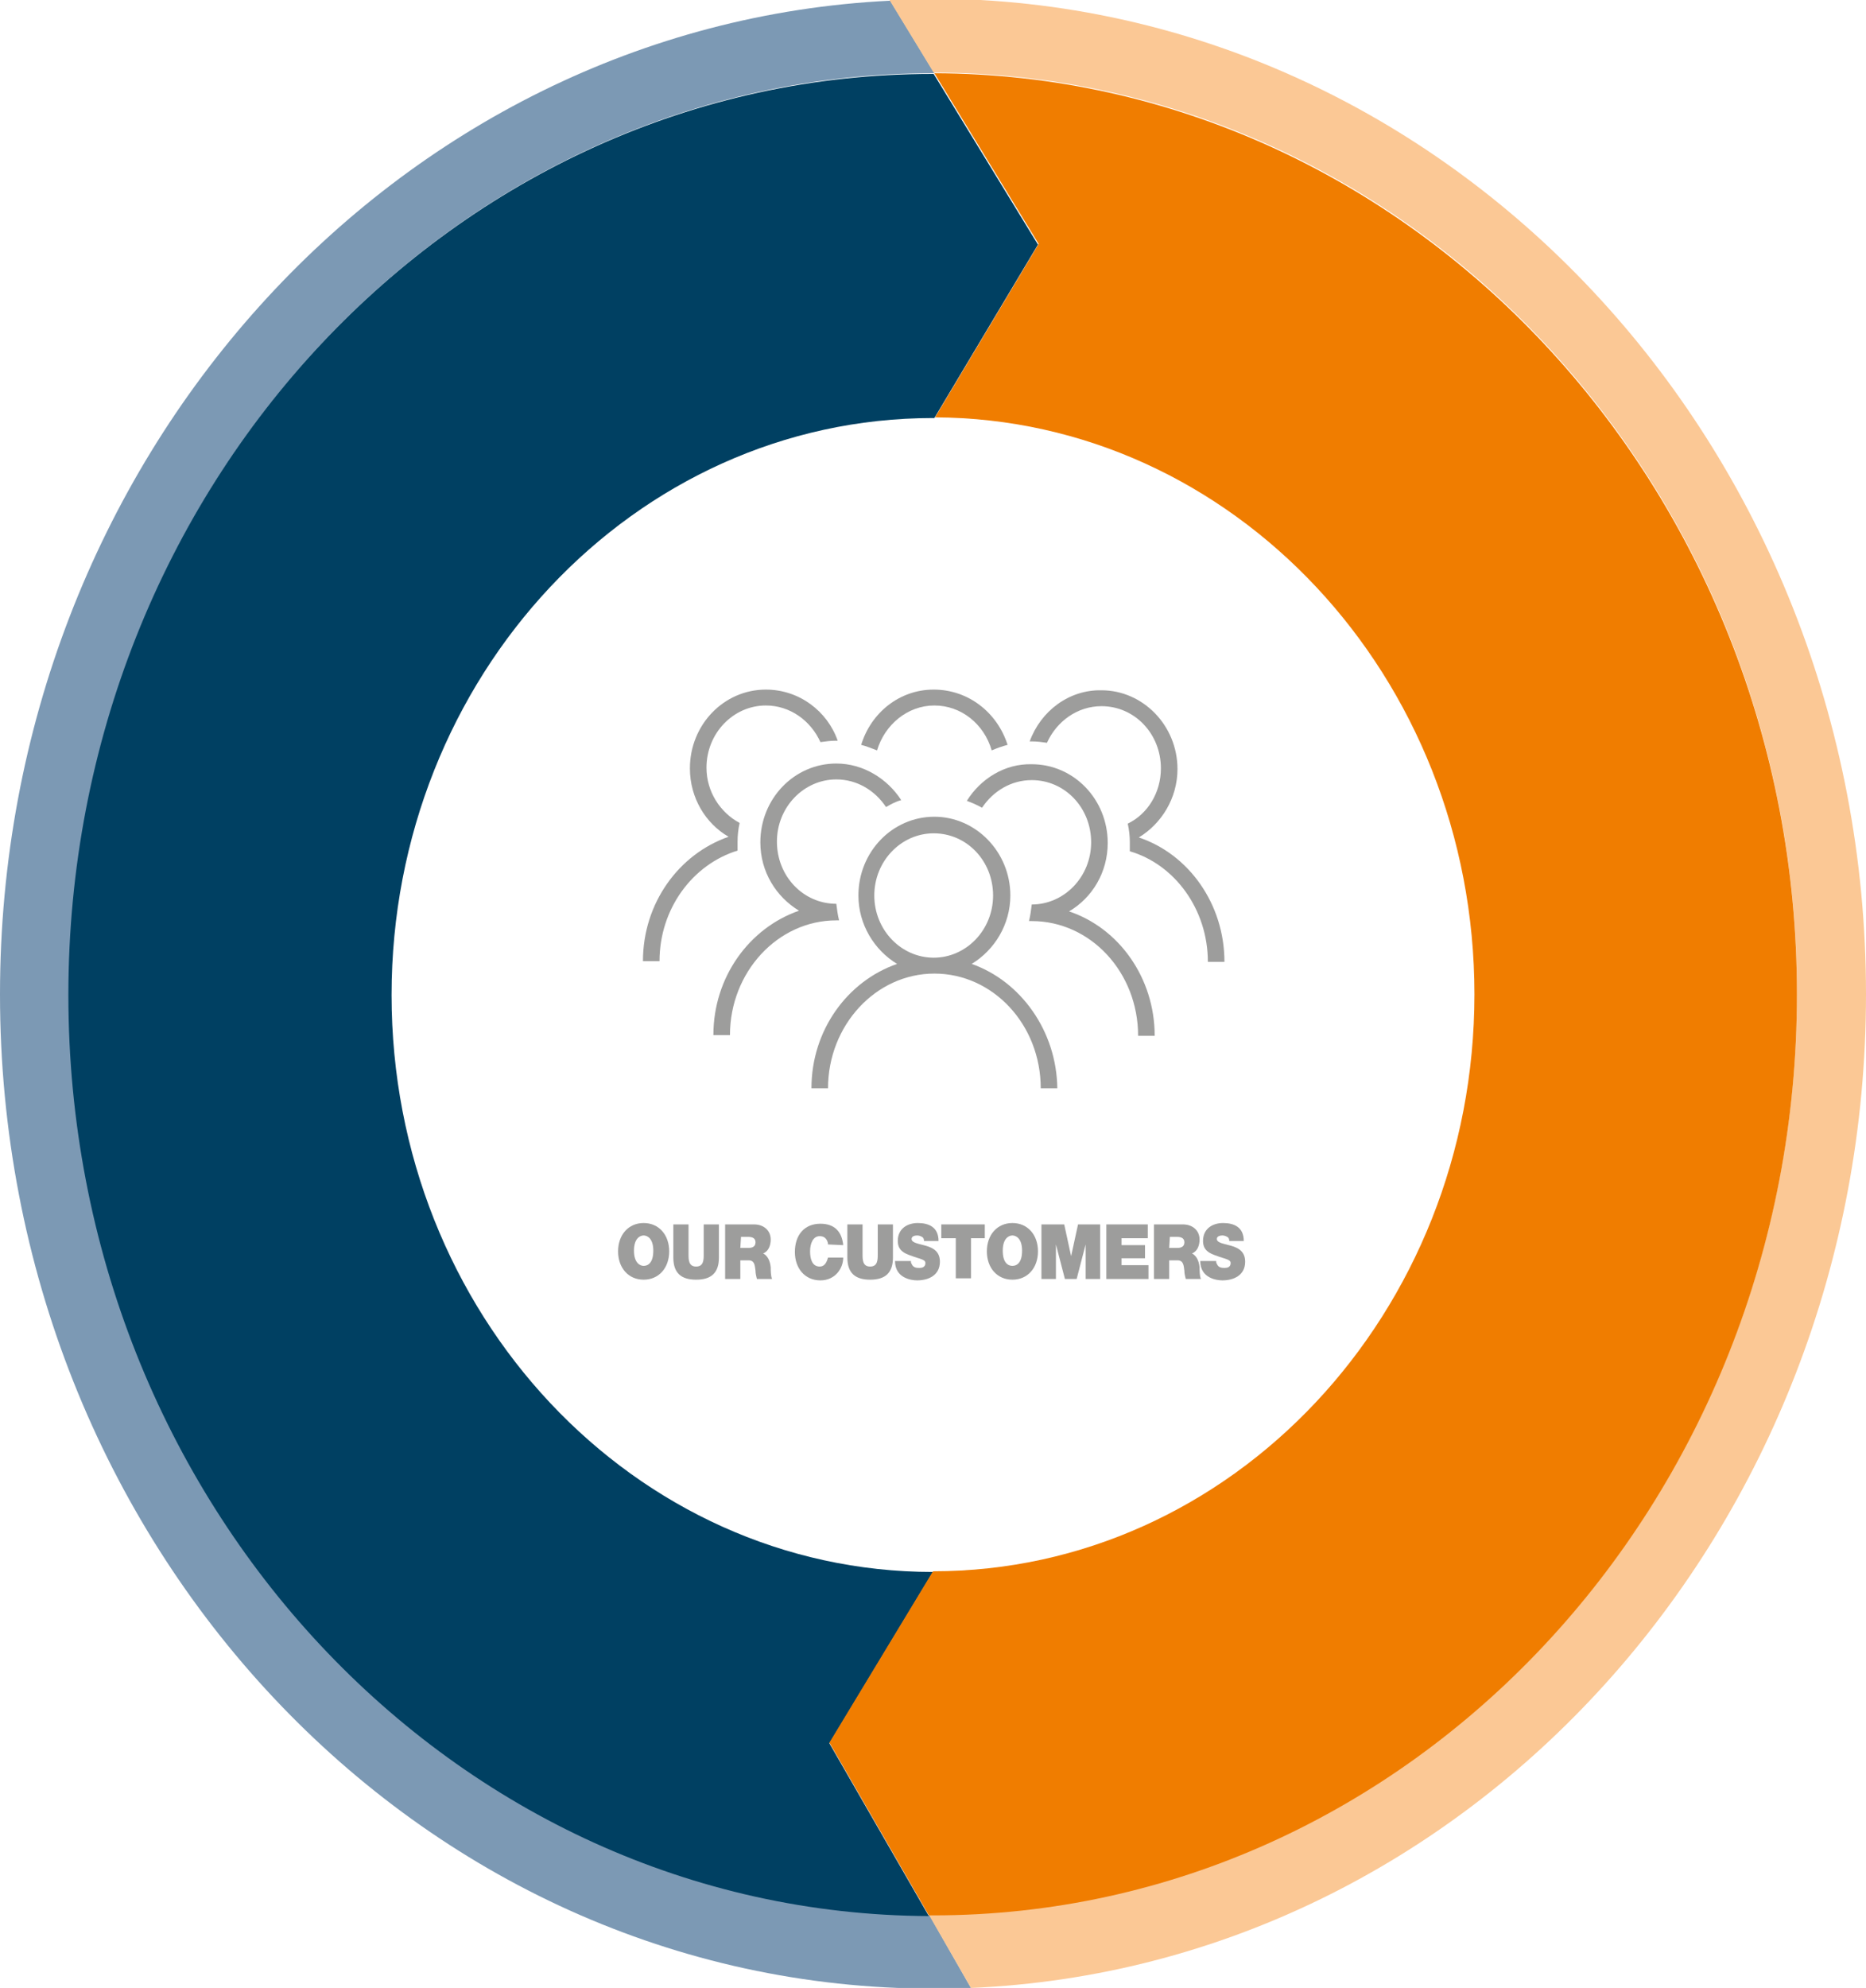 <?xml version="1.0" encoding="utf-8"?>
<!-- Generator: Adobe Illustrator 24.0.1, SVG Export Plug-In . SVG Version: 6.00 Build 0)  -->
<svg version="1.1" id="Layer_2" xmlns="http://www.w3.org/2000/svg" xmlns:xlink="http://www.w3.org/1999/xlink" x="0px" y="0px"
	 viewBox="0 0 270.2 287.7" style="enable-background:new 0 0 270.2 287.7;" xml:space="preserve">
<style type="text/css">
	.st0{fill:#9D9D9C;}
	.st1{fill:#7C99B4;}
	.st2{fill:#FBC895;}
	.st3{fill:#004062;}
	.st4{fill:#F07D00;}
</style>
<path class="st0" d="M135.2,99.8c-5,0-9.1,3.4-10.5,8c0.8,0.2,1.5,0.5,2.3,0.8c1.1-3.7,4.4-6.5,8.3-6.5s7.2,2.7,8.3,6.5
	c0.7-0.3,1.5-0.6,2.3-0.8C144.4,103.1,140.2,99.8,135.2,99.8z"/>
<path class="st0" d="M121.1,110.5c-6.1,0-11,5.1-11,11.4c0,4.3,2.3,7.9,5.6,9.9c-7.2,2.5-12.4,9.6-12.4,18h2.4
	c0-9.1,6.9-16.6,15.4-16.6c0.1,0,0.3,0,0.4,0c-0.2-0.8-0.3-1.6-0.4-2.4c-4.8,0-8.6-4-8.6-9s3.9-9,8.6-9c3,0,5.6,1.6,7.2,4
	c0.7-0.4,1.4-0.8,2.2-1C128.5,112.7,125,110.5,121.1,110.5z"/>
<path class="st0" d="M110.9,99.8c-6.1,0-11,5.1-11,11.4c0,4.3,2.3,8,5.6,9.9c-7.2,2.5-12.4,9.6-12.4,18h2.4c0-7.6,4.8-14,11.3-16
	c0-0.4,0-0.8,0-1.3c0-0.9,0.1-1.8,0.3-2.7c-2.8-1.5-4.8-4.5-4.8-8c0-5,3.9-9,8.6-9c3.5,0,6.5,2.2,7.9,5.3c0.7-0.1,1.5-0.2,2.2-0.2
	c0.1,0,0.2,0,0.3,0C119.8,102.9,115.7,99.8,110.9,99.8z"/>
<path class="st0" d="M140,115.9c0.8,0.3,1.5,0.6,2.2,1c1.6-2.4,4.2-4,7.2-4c4.8,0,8.6,4,8.6,9s-3.9,9-8.6,9
	c-0.1,0.8-0.2,1.6-0.4,2.4c0.1,0,0.3,0,0.4,0c8.5,0,15.4,7.4,15.4,16.6h2.4c0-8.4-5.2-15.6-12.4-18c3.4-2,5.6-5.7,5.6-9.9
	c0-6.3-4.9-11.4-11-11.4C145.5,110.5,142,112.7,140,115.9z"/>
<path class="st0" d="M149.1,107.3c0.1,0,0.2,0,0.3,0c0.8,0,1.5,0.1,2.2,0.2c1.4-3.1,4.4-5.3,7.9-5.3c4.8,0,8.6,4,8.6,9
	c0,3.5-1.9,6.6-4.8,8c0.2,0.9,0.3,1.8,0.3,2.7c0,0.4,0,0.8,0,1.3c6.5,1.9,11.3,8.4,11.3,16h2.4c0-8.4-5.2-15.6-12.4-18
	c3.3-2,5.6-5.7,5.6-9.9c0-6.3-5-11.4-11-11.4C154.8,99.8,150.7,102.9,149.1,107.3z"/>
<path class="st0" d="M140.7,139.5c3.3-2,5.6-5.7,5.6-9.9c0-6.3-5-11.4-11-11.4c-6.1,0-11,5.1-11,11.4c0,4.2,2.3,7.9,5.6,9.9
	c-7.2,2.5-12.4,9.6-12.4,18h2.4c0-9.1,6.9-16.6,15.4-16.6s15.4,7.4,15.4,16.6h2.4C153,149.2,147.8,142,140.7,139.5z M126.6,129.6
	c0-5,3.9-9,8.6-9c4.8,0,8.6,4,8.6,9s-3.9,9-8.6,9S126.6,134.6,126.6,129.6z"/>
<g>
	<path class="st1" d="M140.6,287.7c-1.8,0.1-3.7,0.1-5.5,0.1C60.5,287.8,0,223.4,0,143.9C0,66.6,57.2,3.6,128.9,0.1l6.4,10.5h-0.2
		C66,10.6,10,70.3,10,143.9c0,73.4,55.7,132.9,124.6,133.3L140.6,287.7z"/>
	<path class="st2" d="M270.2,143.9c0,77.5-57.5,140.7-129.6,143.8l-6.1-10.6c0.2,0,0.4,0,0.6,0c69.1,0,125.1-59.7,125.1-133.3
		c0-73.5-55.9-133.2-125-133.3L128.8,0c2.1-0.1,4.2-0.2,6.3-0.2C209.7,0,270.2,64.4,270.2,143.9z"/>
	<path class="st3" d="M150.3,35.4l-15,25.1c-0.1,0-0.1,0-0.2,0c-43.3,0-78.4,37.4-78.4,83.5s35.1,83.5,78.4,83.5l-15,24.8l14.4,25
		C65.7,277,9.9,217.5,9.9,144c0-73.6,56-133.3,125.1-133.3h0.2L150.3,35.4z"/>
	<path class="st4" d="M260.2,143.9c0,73.6-56,133.3-125.1,133.3c-0.2,0-0.4,0-0.6,0l-14.4-25l15-24.8c43.3,0,78.4-37.4,78.4-83.5
		c0-46-35-83.3-78.1-83.5l15-25.1l-15.1-24.7C204.2,10.8,260.2,70.4,260.2,143.9z"/>
</g>
<g>
	<path class="st0" d="M93.2,177c2.2,0,3.7,1.7,3.7,4.1s-1.5,4.1-3.7,4.1s-3.7-1.7-3.7-4.1S91,177,93.2,177z M93.2,183.2
		c0.6,0,1.4-0.4,1.4-2.2s-0.9-2.2-1.4-2.2s-1.4,0.4-1.4,2.2S92.7,183.2,93.2,183.2z"/>
	<path class="st0" d="M104.1,182c0,2.2-1.1,3.2-3.3,3.2s-3.3-1-3.3-3.2v-4.8h2.2v4.3c0,0.8,0,1.8,1.1,1.8s1.1-1,1.1-1.8v-4.3h2.2
		V182z"/>
	<path class="st0" d="M105,177.2h4.2c1.3,0,2.4,0.8,2.4,2.2c0,0.8-0.3,1.7-1.1,2c0.6,0.3,1,1,1.1,2c0,0.4,0,1.3,0.2,1.7h-2.2
		c-0.1-0.4-0.2-0.8-0.2-1.2c-0.1-0.7-0.1-1.5-1-1.5h-1.2v2.7H105V177.2z M107.2,180.6h1.2c0.4,0,1-0.1,1-0.8c0-0.5-0.3-0.8-1.1-0.8
		h-1L107.2,180.6L107.2,180.6z"/>
	<path class="st0" d="M119.9,180.1c0-0.3-0.2-1.2-1.2-1.2s-1.4,1.1-1.4,2.2c0,1.1,0.3,2.2,1.4,2.2c0.7,0,1-0.6,1.2-1.3h2.2
		c0,1.6-1.2,3.3-3.3,3.3c-2.3,0-3.7-1.8-3.7-4.1c0-2.5,1.4-4.1,3.7-4.1c2,0,3.1,1.1,3.3,3.1L119.9,180.1L119.9,180.1z"/>
	<path class="st0" d="M129.3,182c0,2.2-1.1,3.2-3.3,3.2s-3.3-1-3.3-3.2v-4.8h2.2v4.3c0,0.8,0,1.8,1.1,1.8s1.1-1,1.1-1.8v-4.3h2.2
		V182z"/>
	<path class="st0" d="M131.9,182.4c0,0.2,0,0.4,0.1,0.5c0.2,0.5,0.6,0.6,1.1,0.6c0.4,0,0.9-0.1,0.9-0.7c0-0.4-0.3-0.5-1.6-0.9
		c-1.1-0.4-2.4-0.7-2.4-2.3c0-1.8,1.4-2.6,2.9-2.6c1.6,0,3,0.6,3,2.6h-2.1c0-0.3-0.1-0.5-0.3-0.6s-0.4-0.2-0.7-0.2s-0.8,0.1-0.8,0.5
		c0,0.6,1.1,0.7,2.1,1s2,0.8,2,2.3c0,2-1.7,2.7-3.3,2.7c-0.8,0-3.2-0.3-3.2-2.8h2.3V182.4z"/>
	<path class="st0" d="M138.3,179.2h-2v-2h6.3v2h-2v5.8h-2.2v-5.8H138.3z"/>
	<path class="st0" d="M146.6,177c2.2,0,3.7,1.7,3.7,4.1s-1.5,4.1-3.7,4.1s-3.7-1.7-3.7-4.1S144.4,177,146.6,177z M146.6,183.2
		c0.6,0,1.4-0.4,1.4-2.2s-0.9-2.2-1.4-2.2s-1.4,0.4-1.4,2.2S146,183.2,146.6,183.2z"/>
	<path class="st0" d="M150.9,177.2h3.2l1,4.6l0,0l1-4.6h3.2v7.9h-2.1v-5l0,0l-1.3,5h-1.7l-1.3-5l0,0v5h-2.1v-7.9H150.9z"/>
	<path class="st0" d="M160.2,177.2h6v2h-3.8v1h3.4v1.9h-3.4v1h3.9v2h-6.1L160.2,177.2L160.2,177.2z"/>
	<path class="st0" d="M167.1,177.2h4.2c1.3,0,2.4,0.8,2.4,2.2c0,0.8-0.3,1.7-1.1,2c0.6,0.3,1,1,1.1,2c0,0.4,0,1.3,0.2,1.7h-2.2
		c-0.1-0.4-0.2-0.8-0.2-1.2c-0.1-0.7-0.1-1.5-1-1.5h-1.2v2.7h-2.2V177.2z M169.3,180.6h1.2c0.4,0,1-0.1,1-0.8c0-0.5-0.3-0.8-1.1-0.8
		h-1L169.3,180.6L169.3,180.6z"/>
	<path class="st0" d="M176.1,182.4c0,0.2,0,0.4,0.1,0.5c0.2,0.5,0.6,0.6,1.1,0.6c0.4,0,0.9-0.1,0.9-0.7c0-0.4-0.3-0.5-1.6-0.9
		c-1.1-0.4-2.4-0.7-2.4-2.3c0-1.8,1.4-2.6,2.9-2.6c1.6,0,3,0.6,3,2.6H178c0-0.3-0.1-0.5-0.3-0.6s-0.4-0.2-0.7-0.2s-0.8,0.1-0.8,0.5
		c0,0.6,1.1,0.7,2.1,1s2,0.8,2,2.3c0,2-1.7,2.7-3.3,2.7c-0.8,0-3.2-0.3-3.2-2.8h2.3V182.4z"/>
</g>
</svg>
